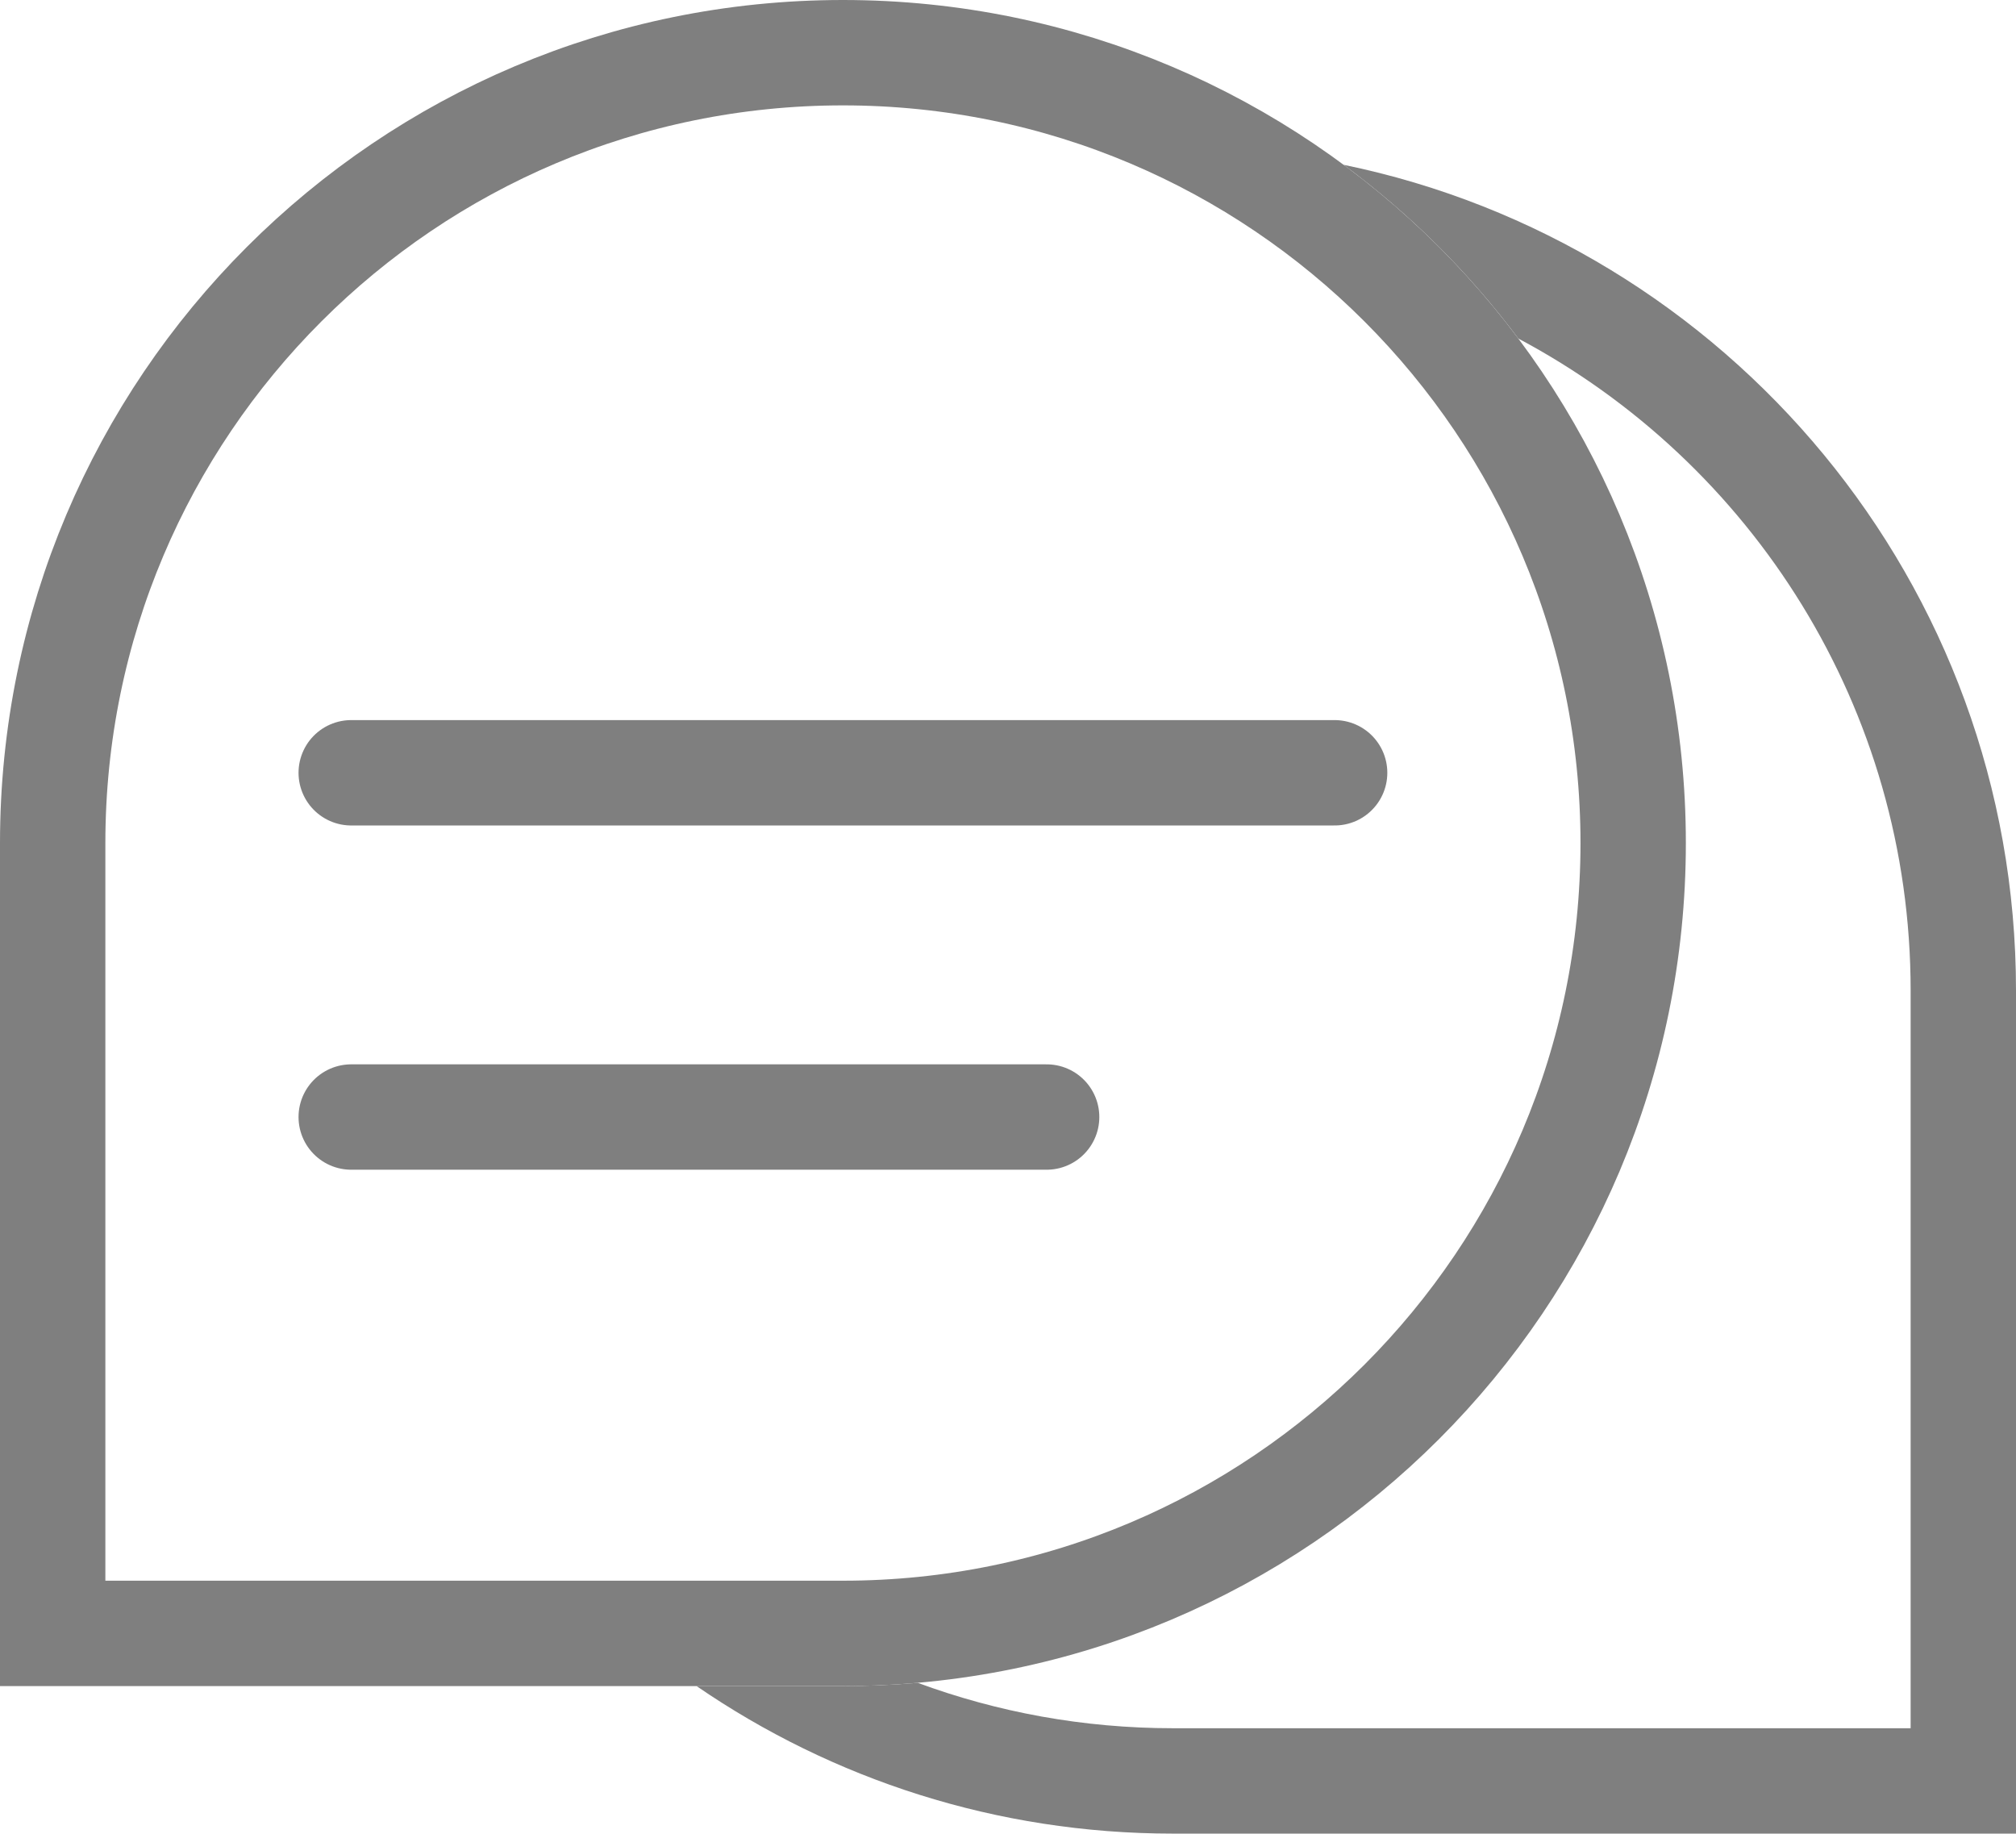 <svg width="287" height="261" viewBox="0 0 287 261" fill="none" xmlns="http://www.w3.org/2000/svg">
<path d="M120 232.5H7.5V120C7.5 57.868 57.868 7.5 120 7.5C182.132 7.5 232.5 57.868 232.5 120C232.5 182.132 182.132 232.5 120 232.5Z" stroke="#7F7F7F" stroke-width="15"/>
<path fill-rule="evenodd" clip-rule="evenodd" d="M99.164 240C118.461 253.248 141.825 261 167 261H272H287V246V141C287 83.046 245.917 34.688 191.286 23.459C200.732 30.445 209.116 38.785 216.153 48.192C249.374 65.823 272 100.769 272 141V246H167C154.219 246 141.971 243.716 130.642 239.535C127.136 239.843 123.586 240 120 240H99.164Z" fill="#7F7F7F"/>
<path d="M50 110H190" stroke="#7F7F7F" stroke-width="15" stroke-linecap="round"/>
<path d="M50 159H149" stroke="#7F7F7F" stroke-width="15" stroke-linecap="round"/>
</svg>

